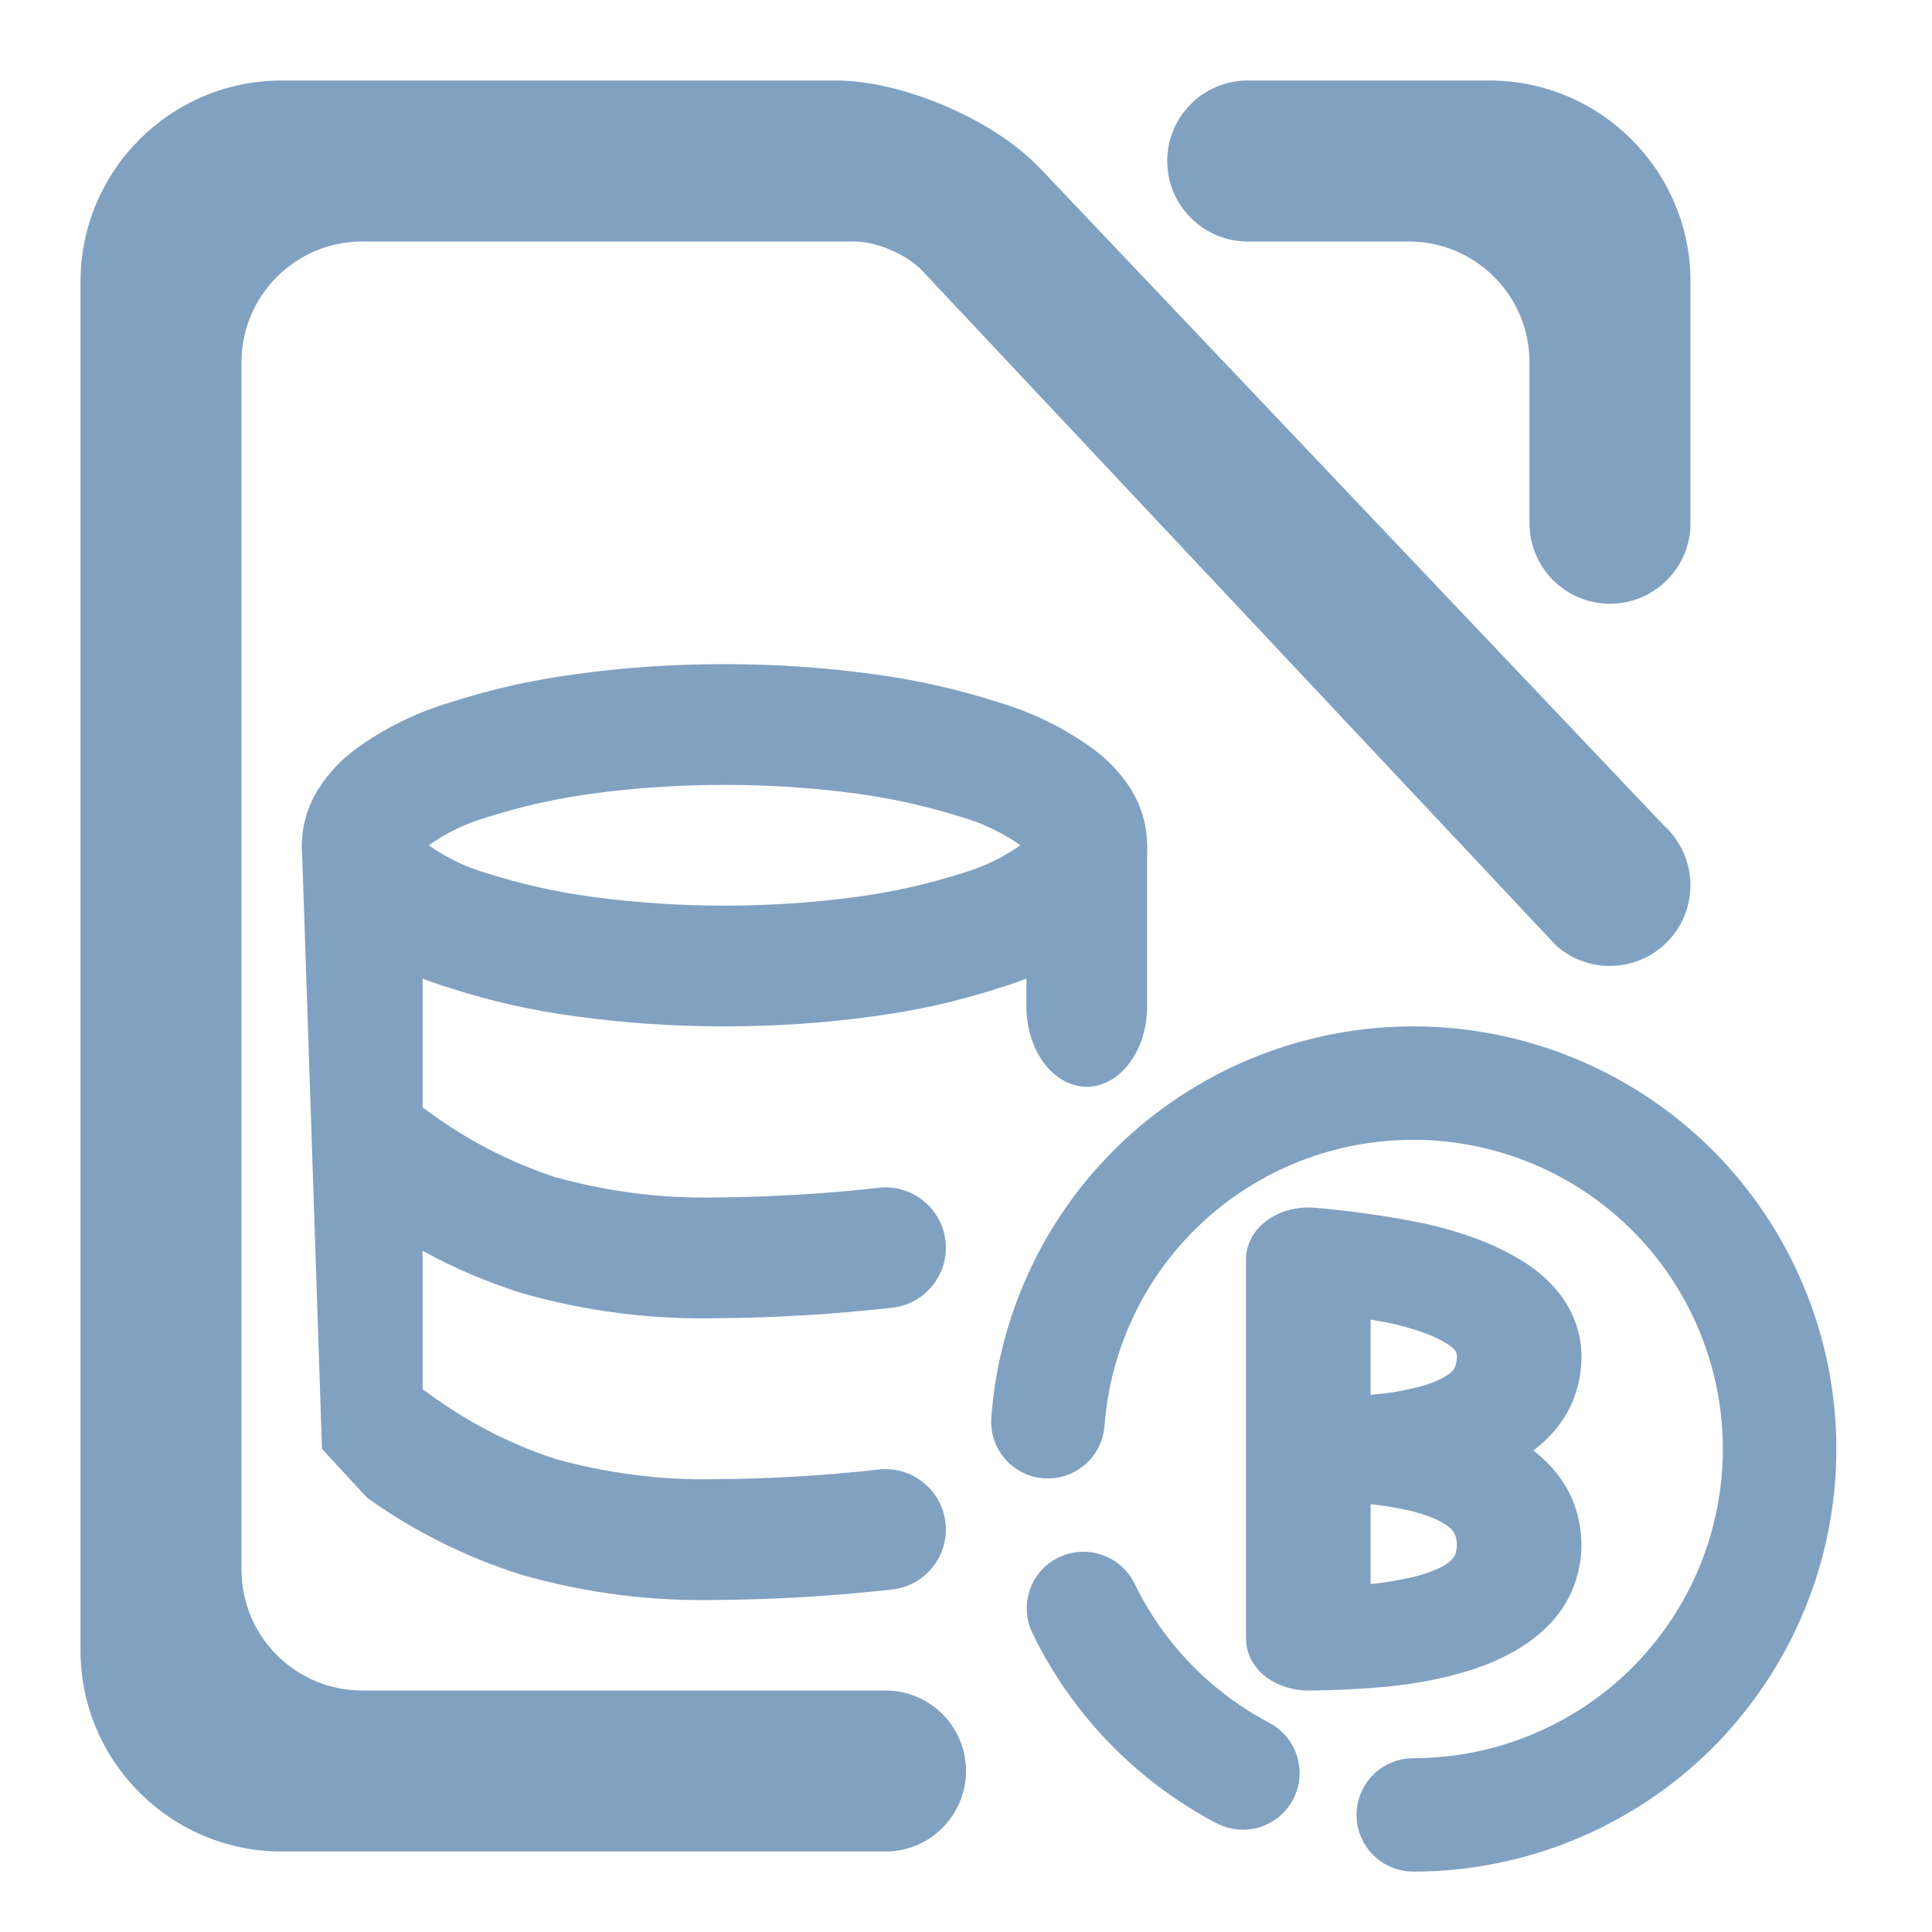 <?xml version="1.0" encoding="UTF-8" standalone="no"?><!-- Generator: Gravit.io --><svg xmlns="http://www.w3.org/2000/svg" xmlns:xlink="http://www.w3.org/1999/xlink" style="isolation:isolate" viewBox="0 0 48 48" width="48pt" height="48pt"><linearGradient id="_lgradient_12" x1="0.221" y1="0.047" x2="0.902" y2="0.906" gradientTransform="matrix(20,0,0,20,25.124,26)" gradientUnits="userSpaceOnUse"><stop offset="2.609%" stop-opacity="1" style="stop-color:rgb(129,161,193)"/><stop offset="98.696%" stop-opacity="1" style="stop-color:rgb(129,161,193)"/></linearGradient><linearGradient id="_lgradient_13" x1="0.221" y1="0.047" x2="0.902" y2="0.906"><stop offset="2.609%" stop-opacity="1" style="stop-color:rgb(129,161,193)"/><stop offset="98.696%" stop-opacity="1" style="stop-color:rgb(129,161,193)"/></linearGradient><path d=" M 26.943 35.391 L 26.943 35.391 C 26.905 35.89 26.468 36.266 25.966 36.23 L 25.966 36.23 C 25.465 36.193 25.089 35.756 25.127 35.255 L 25.127 35.255 C 25.313 32.741 26.447 30.386 28.299 28.668 C 30.151 26.955 32.586 26 35.112 26 C 37.765 26 40.314 27.055 42.193 28.927 C 44.068 30.805 45.124 33.35 45.124 36 C 45.124 38.65 44.068 41.195 42.193 43.073 C 40.314 44.945 37.765 46 35.112 46 L 35.112 46 C 34.609 46 34.202 45.593 34.202 45.091 L 34.202 45.091 C 34.202 44.589 34.609 44.182 35.112 44.182 L 35.112 44.182 C 37.283 44.182 39.367 43.318 40.905 41.786 C 42.439 40.25 43.304 38.168 43.304 36 C 43.304 33.832 42.439 31.75 40.905 30.214 C 39.367 28.682 37.283 27.818 35.112 27.818 C 33.046 27.818 31.052 28.595 29.537 30 C 28.021 31.405 27.097 33.332 26.943 35.391 L 26.943 35.391 Z  M 31.303 43.245 L 31.303 43.245 C 31.747 43.479 31.918 44.029 31.685 44.473 L 31.685 44.473 C 31.451 44.917 30.901 45.088 30.456 44.855 L 30.456 44.855 C 28.563 43.859 27.034 42.282 26.101 40.359 L 26.101 40.359 C 25.88 39.908 26.067 39.363 26.519 39.143 L 26.519 39.143 C 26.972 38.924 27.518 39.112 27.739 39.564 L 27.739 39.564 C 28.504 41.141 29.751 42.427 31.303 43.245 L 31.303 43.245 Z  M 33.552 35.191 L 33.552 32.197 C 33.871 32.244 34.191 32.299 34.505 32.358 C 34.893 32.433 35.27 32.539 35.626 32.673 C 35.836 32.751 36.035 32.849 36.218 32.963 C 36.323 33.026 36.417 33.101 36.496 33.187 C 36.559 33.254 36.606 33.329 36.637 33.403 C 36.674 33.486 36.69 33.576 36.695 33.663 C 36.7 33.804 36.679 33.949 36.637 34.087 C 36.606 34.181 36.559 34.272 36.491 34.354 C 36.423 34.437 36.339 34.515 36.239 34.578 C 36.098 34.672 35.935 34.755 35.763 34.818 C 35.684 34.849 35.6 34.877 35.516 34.904 C 35.412 34.932 35.307 34.959 35.202 34.983 C 34.872 35.061 34.531 35.116 34.186 35.144 C 33.976 35.163 33.761 35.179 33.552 35.191 L 33.552 35.191 Z  M 33.552 36.825 C 33.819 36.841 34.086 36.869 34.353 36.904 C 34.626 36.939 34.898 36.99 35.171 37.053 C 35.354 37.096 35.532 37.151 35.705 37.218 C 35.883 37.285 36.045 37.368 36.197 37.466 C 36.302 37.533 36.391 37.611 36.465 37.698 C 36.533 37.78 36.585 37.87 36.622 37.965 C 36.669 38.094 36.695 38.232 36.695 38.365 C 36.695 38.503 36.674 38.64 36.632 38.774 C 36.601 38.868 36.548 38.955 36.48 39.037 C 36.412 39.124 36.323 39.198 36.224 39.265 C 36.077 39.363 35.914 39.446 35.736 39.509 C 35.658 39.54 35.574 39.568 35.49 39.595 C 35.385 39.627 35.281 39.654 35.176 39.678 C 34.84 39.756 34.5 39.811 34.154 39.847 C 33.955 39.866 33.756 39.882 33.552 39.894 L 33.552 36.825 L 33.552 36.825 Z  M 37.146 36.032 C 37.292 36.106 37.434 36.189 37.57 36.279 C 37.832 36.444 38.052 36.641 38.235 36.857 C 38.419 37.073 38.555 37.305 38.644 37.552 C 38.738 37.811 38.785 38.079 38.79 38.35 C 38.796 38.621 38.749 38.896 38.66 39.159 C 38.576 39.407 38.445 39.642 38.267 39.862 C 38.083 40.082 37.863 40.279 37.607 40.448 C 37.324 40.632 37.015 40.79 36.679 40.915 C 36.543 40.966 36.407 41.013 36.265 41.053 C 36.114 41.1 35.962 41.139 35.804 41.178 C 35.354 41.285 34.893 41.359 34.421 41.406 C 33.788 41.465 33.148 41.497 32.509 41.501 C 32.232 41.501 31.964 41.418 31.765 41.273 C 31.566 41.123 31.456 40.923 31.456 40.715 L 31.456 31.286 C 31.456 31.062 31.582 30.85 31.807 30.7 C 32.027 30.551 32.326 30.48 32.625 30.504 C 33.431 30.575 34.233 30.685 35.024 30.834 C 35.558 30.936 36.077 31.081 36.575 31.27 C 36.92 31.4 37.245 31.561 37.544 31.745 C 37.806 31.902 38.036 32.091 38.225 32.299 C 38.403 32.492 38.539 32.704 38.633 32.928 C 38.728 33.152 38.78 33.388 38.79 33.623 C 38.801 33.902 38.759 34.181 38.675 34.448 C 38.597 34.704 38.466 34.943 38.288 35.163 C 38.109 35.387 37.884 35.588 37.627 35.757 C 37.476 35.859 37.313 35.949 37.146 36.032 L 37.146 36.032 Z " fill-rule="evenodd" fill="url(#_lgradient_12)" vector-effect="non-scaling-stroke" stroke-width="1" stroke="url(#_lgradient_13)" stroke-linejoin="miter" stroke-linecap="square" stroke-miterlimit="3"/><linearGradient id="_lgradient_14" x1="0.221" y1="0.047" x2="0.902" y2="0.906" gradientTransform="matrix(40,0,0,44,2,2)" gradientUnits="userSpaceOnUse"><stop offset="2.609%" stop-opacity="1" style="stop-color:rgb(129,161,193)"/><stop offset="98.696%" stop-opacity="1" style="stop-color:rgb(129,161,193)"/></linearGradient><path d=" M 31 6 L 31 6 C 29.896 6 29 5.104 29 4 L 29 4 C 29 2.896 29.896 2 31 2 L 31 2 L 37 2 C 39.76 2 42 4.24 42 7 L 42 13 L 42 13 C 42 14.104 41.104 15 40 15 L 40 15 C 38.896 15 38 14.104 38 13 L 38 13 L 38 9 C 38 7.344 36.656 6 35 6 L 31 6 L 31 6 Z  M 22 42 L 22 42 C 23.104 42 24 42.896 24 44 L 24 44 C 24 45.104 23.104 46 22 46 L 22 46 L 7 46 C 4.24 46 2 43.76 2 41 L 2 7 C 2 4.24 4.24 2 7 2 L 20.77 2 C 22.426 2 24.695 2.975 25.835 4.176 L 41.34 20.51 L 41.34 20.51 C 42.157 21.25 42.222 22.515 41.485 23.335 L 41.485 23.335 C 40.748 24.155 39.482 24.224 38.66 23.49 L 38.66 23.49 L 22.915 6.729 C 22.537 6.327 21.782 6 21.23 6 L 9 6 C 7.344 6 6 7.344 6 9 L 6 39 C 6 40.656 7.344 42 9 42 L 22 42 L 22 42 Z  M 8 36 L 8 36 L 9.13 37.22 C 10.3 38.05 11.58 38.69 12.94 39.12 C 14.54 39.58 16.19 39.79 17.84 39.75 C 19.29 39.74 20.73 39.65 22.17 39.49 L 22.17 39.49 C 22.992 39.396 23.584 38.652 23.49 37.83 L 23.49 37.83 C 23.396 37.008 22.652 36.416 21.83 36.51 L 21.83 36.51 L 21.83 36.51 C 20.49 36.66 19.15 36.74 17.8 36.75 C 16.45 36.78 15.11 36.61 13.81 36.25 C 12.76 35.91 11.77 35.41 10.87 34.78 L 10.5 34.516 L 10.5 31.077 C 11.277 31.503 12.093 31.852 12.94 32.12 C 14.54 32.58 16.19 32.79 17.84 32.75 C 19.29 32.74 20.73 32.65 22.17 32.49 L 22.17 32.49 C 22.992 32.396 23.584 31.652 23.49 30.83 L 23.49 30.83 C 23.396 30.008 22.652 29.416 21.83 29.51 L 21.83 29.51 L 21.83 29.51 C 20.49 29.66 19.15 29.74 17.8 29.75 C 16.45 29.78 15.11 29.61 13.81 29.25 C 12.76 28.91 11.77 28.41 10.87 27.78 L 10.5 27.516 L 10.5 21 L 7.5 21 L 8 36 L 8 36 L 8 36 Z  M 25.5 21 L 28.5 21 L 28.5 25 C 28.5 26.104 27.828 27 27 27 L 27 27 C 26.172 27 25.5 26.104 25.5 25 L 25.5 21 L 25.5 21 Z " fill-rule="evenodd" fill="url(#_lgradient_14)"/><linearGradient id="_lgradient_15" x1="-0.224" y1="-1.462" x2="1.758" y2="2.946" gradientTransform="matrix(21,0,0,9,7.5,16.5)" gradientUnits="userSpaceOnUse"><stop offset="2.609%" stop-opacity="1" style="stop-color:rgb(129,161,193)"/><stop offset="98.696%" stop-opacity="1" style="stop-color:rgb(129,161,193)"/></linearGradient><path d=" M 7.5 21 C 7.5 20.5 7.65 20.01 7.92 19.59 C 8.16 19.21 8.46 18.89 8.81 18.63 C 9.53 18.1 10.34 17.7 11.19 17.45 C 12.21 17.12 13.24 16.89 14.3 16.75 C 15.52 16.58 16.76 16.5 18 16.5 C 19.24 16.5 20.48 16.58 21.7 16.75 C 22.76 16.89 23.79 17.12 24.81 17.45 C 25.66 17.7 26.47 18.1 27.19 18.63 C 27.54 18.89 27.84 19.21 28.08 19.58 C 28.35 20.01 28.5 20.5 28.5 21 C 28.5 21.5 28.35 21.99 28.08 22.42 C 27.84 22.79 27.54 23.11 27.19 23.37 C 26.47 23.9 25.66 24.3 24.81 24.55 C 23.79 24.88 22.76 25.11 21.7 25.25 C 20.48 25.42 19.24 25.5 18 25.5 C 16.76 25.5 15.52 25.42 14.3 25.25 C 13.24 25.11 12.21 24.88 11.19 24.55 C 10.34 24.3 9.53 23.9 8.81 23.37 C 8.46 23.11 8.16 22.79 7.92 22.42 C 7.65 21.99 7.5 21.5 7.5 21 Z  M 10.65 21 C 11.09 20.69 11.57 20.46 12.08 20.31 C 12.93 20.04 13.81 19.84 14.7 19.72 C 15.79 19.57 16.9 19.5 18 19.5 C 19.1 19.5 20.21 19.57 21.3 19.72 C 22.19 19.84 23.07 20.04 23.92 20.31 C 24.43 20.46 24.91 20.69 25.35 21 C 24.91 21.31 24.43 21.54 23.92 21.69 C 23.07 21.96 22.19 22.16 21.3 22.28 C 20.21 22.43 19.1 22.5 18 22.5 C 16.9 22.5 15.79 22.43 14.7 22.28 C 13.81 22.16 12.93 21.96 12.08 21.69 C 11.57 21.54 11.09 21.31 10.65 21 Z " fill-rule="evenodd" fill="url(#_lgradient_15)"/></svg>